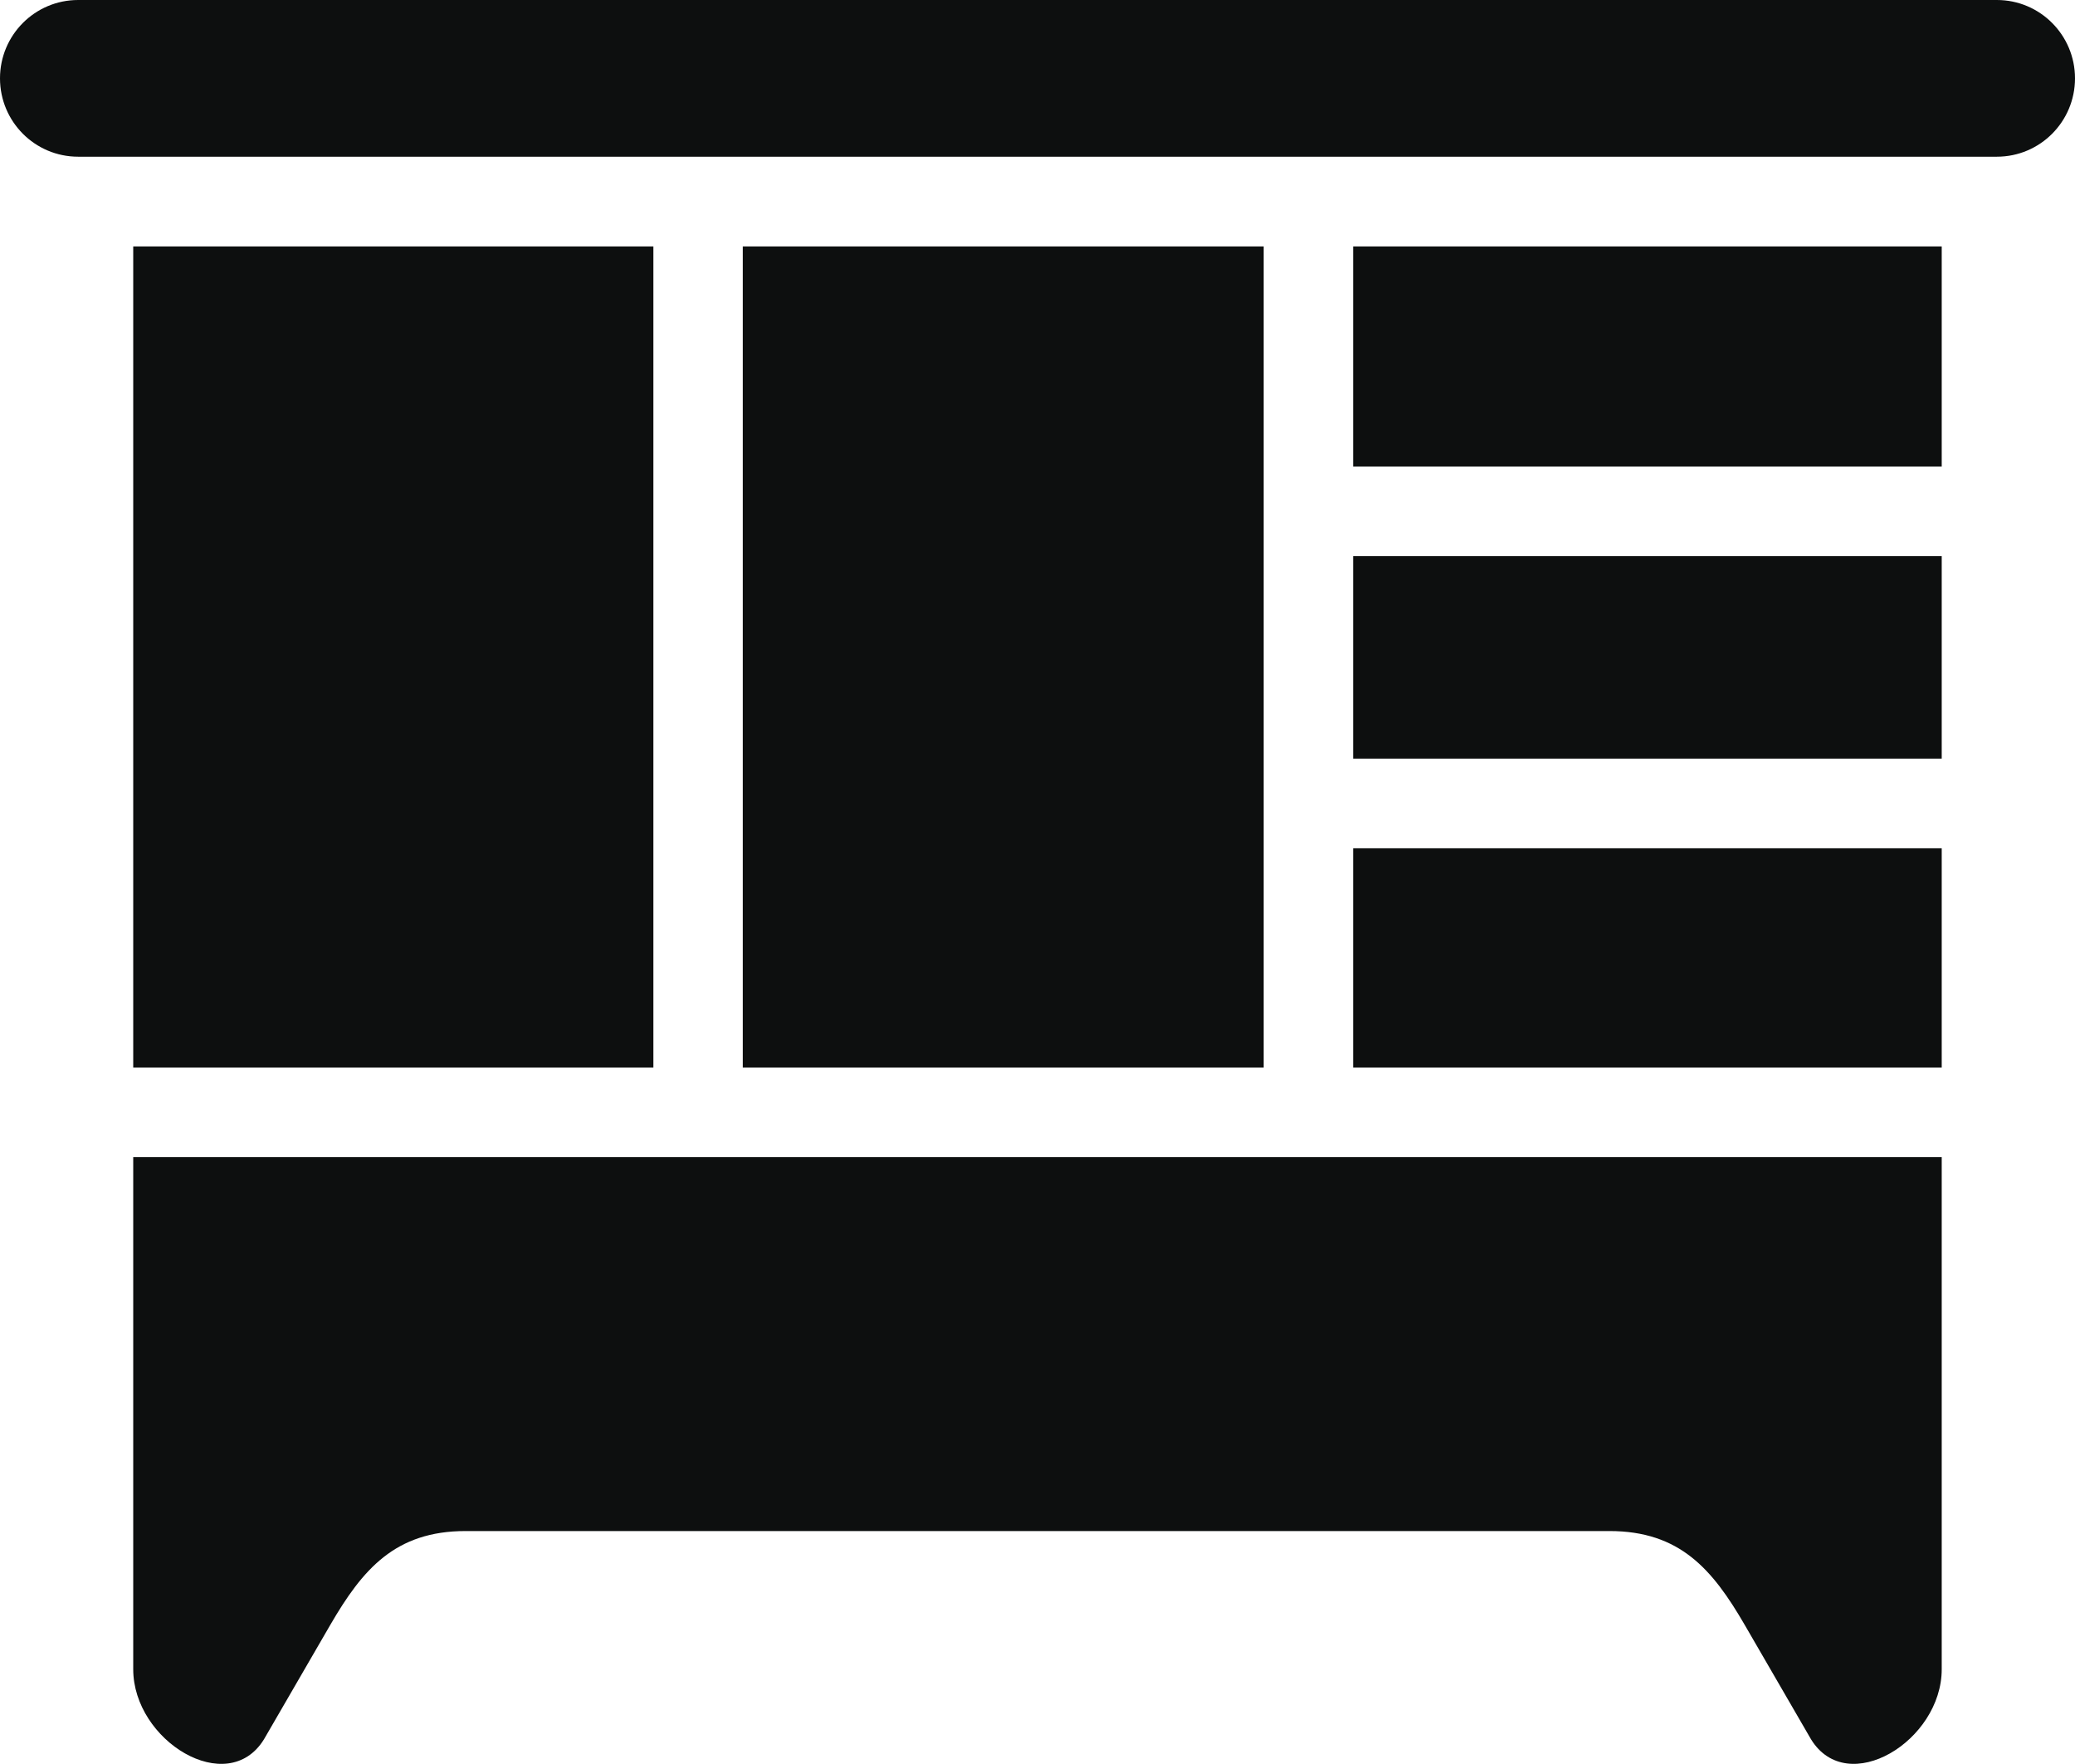 <?xml version="1.0" encoding="utf-8"?>
<!-- Generator: Adobe Illustrator 17.0.1, SVG Export Plug-In . SVG Version: 6.00 Build 0)  -->
<!DOCTYPE svg PUBLIC "-//W3C//DTD SVG 1.1//EN" "http://www.w3.org/Graphics/SVG/1.1/DTD/svg11.dtd">
<svg version="1.1" id="Слой_1" xmlns="http://www.w3.org/2000/svg" xmlns:xlink="http://www.w3.org/1999/xlink" x="0px" y="0px"
	 width="39.996px" height="33.994px" viewBox="0 0 39.996 33.994" enable-background="new 0 0 39.996 33.994" xml:space="preserve">
<path fill="#0D0F0F" d="M38.49,3.02H1.506C0.674,3.02,0,2.345,0,1.51C0,0.676,0.674,0,1.506,0H38.49c0.832,0,1.506,0.676,1.506,1.51
	C39.996,2.345,39.322,3.02,38.49,3.02z M12.594,20.574H2.568V4.749h10.026V20.574z M24.358,4.749v15.825H14.317V4.749H24.358z
	 M37.427,20.574H26.082v-4.226h11.345V20.574z M26.082,4.749h11.345v4.242H26.082V4.749z M37.427,14.62H26.082v-3.901h11.345V14.62z
	 M37.427,32.171c0,1.381-1.816,2.491-2.519,1.35c-0.425-0.734-0.851-1.469-1.277-2.203c-0.623-1.074-1.251-1.811-2.61-1.811H19.998
	H8.975c-1.359,0-1.986,0.737-2.61,1.811c-0.426,0.734-0.852,1.469-1.277,2.203c-0.703,1.141-2.52,0.031-2.52-1.35v-9.869h34.859
	V32.171z"/>
</svg>
